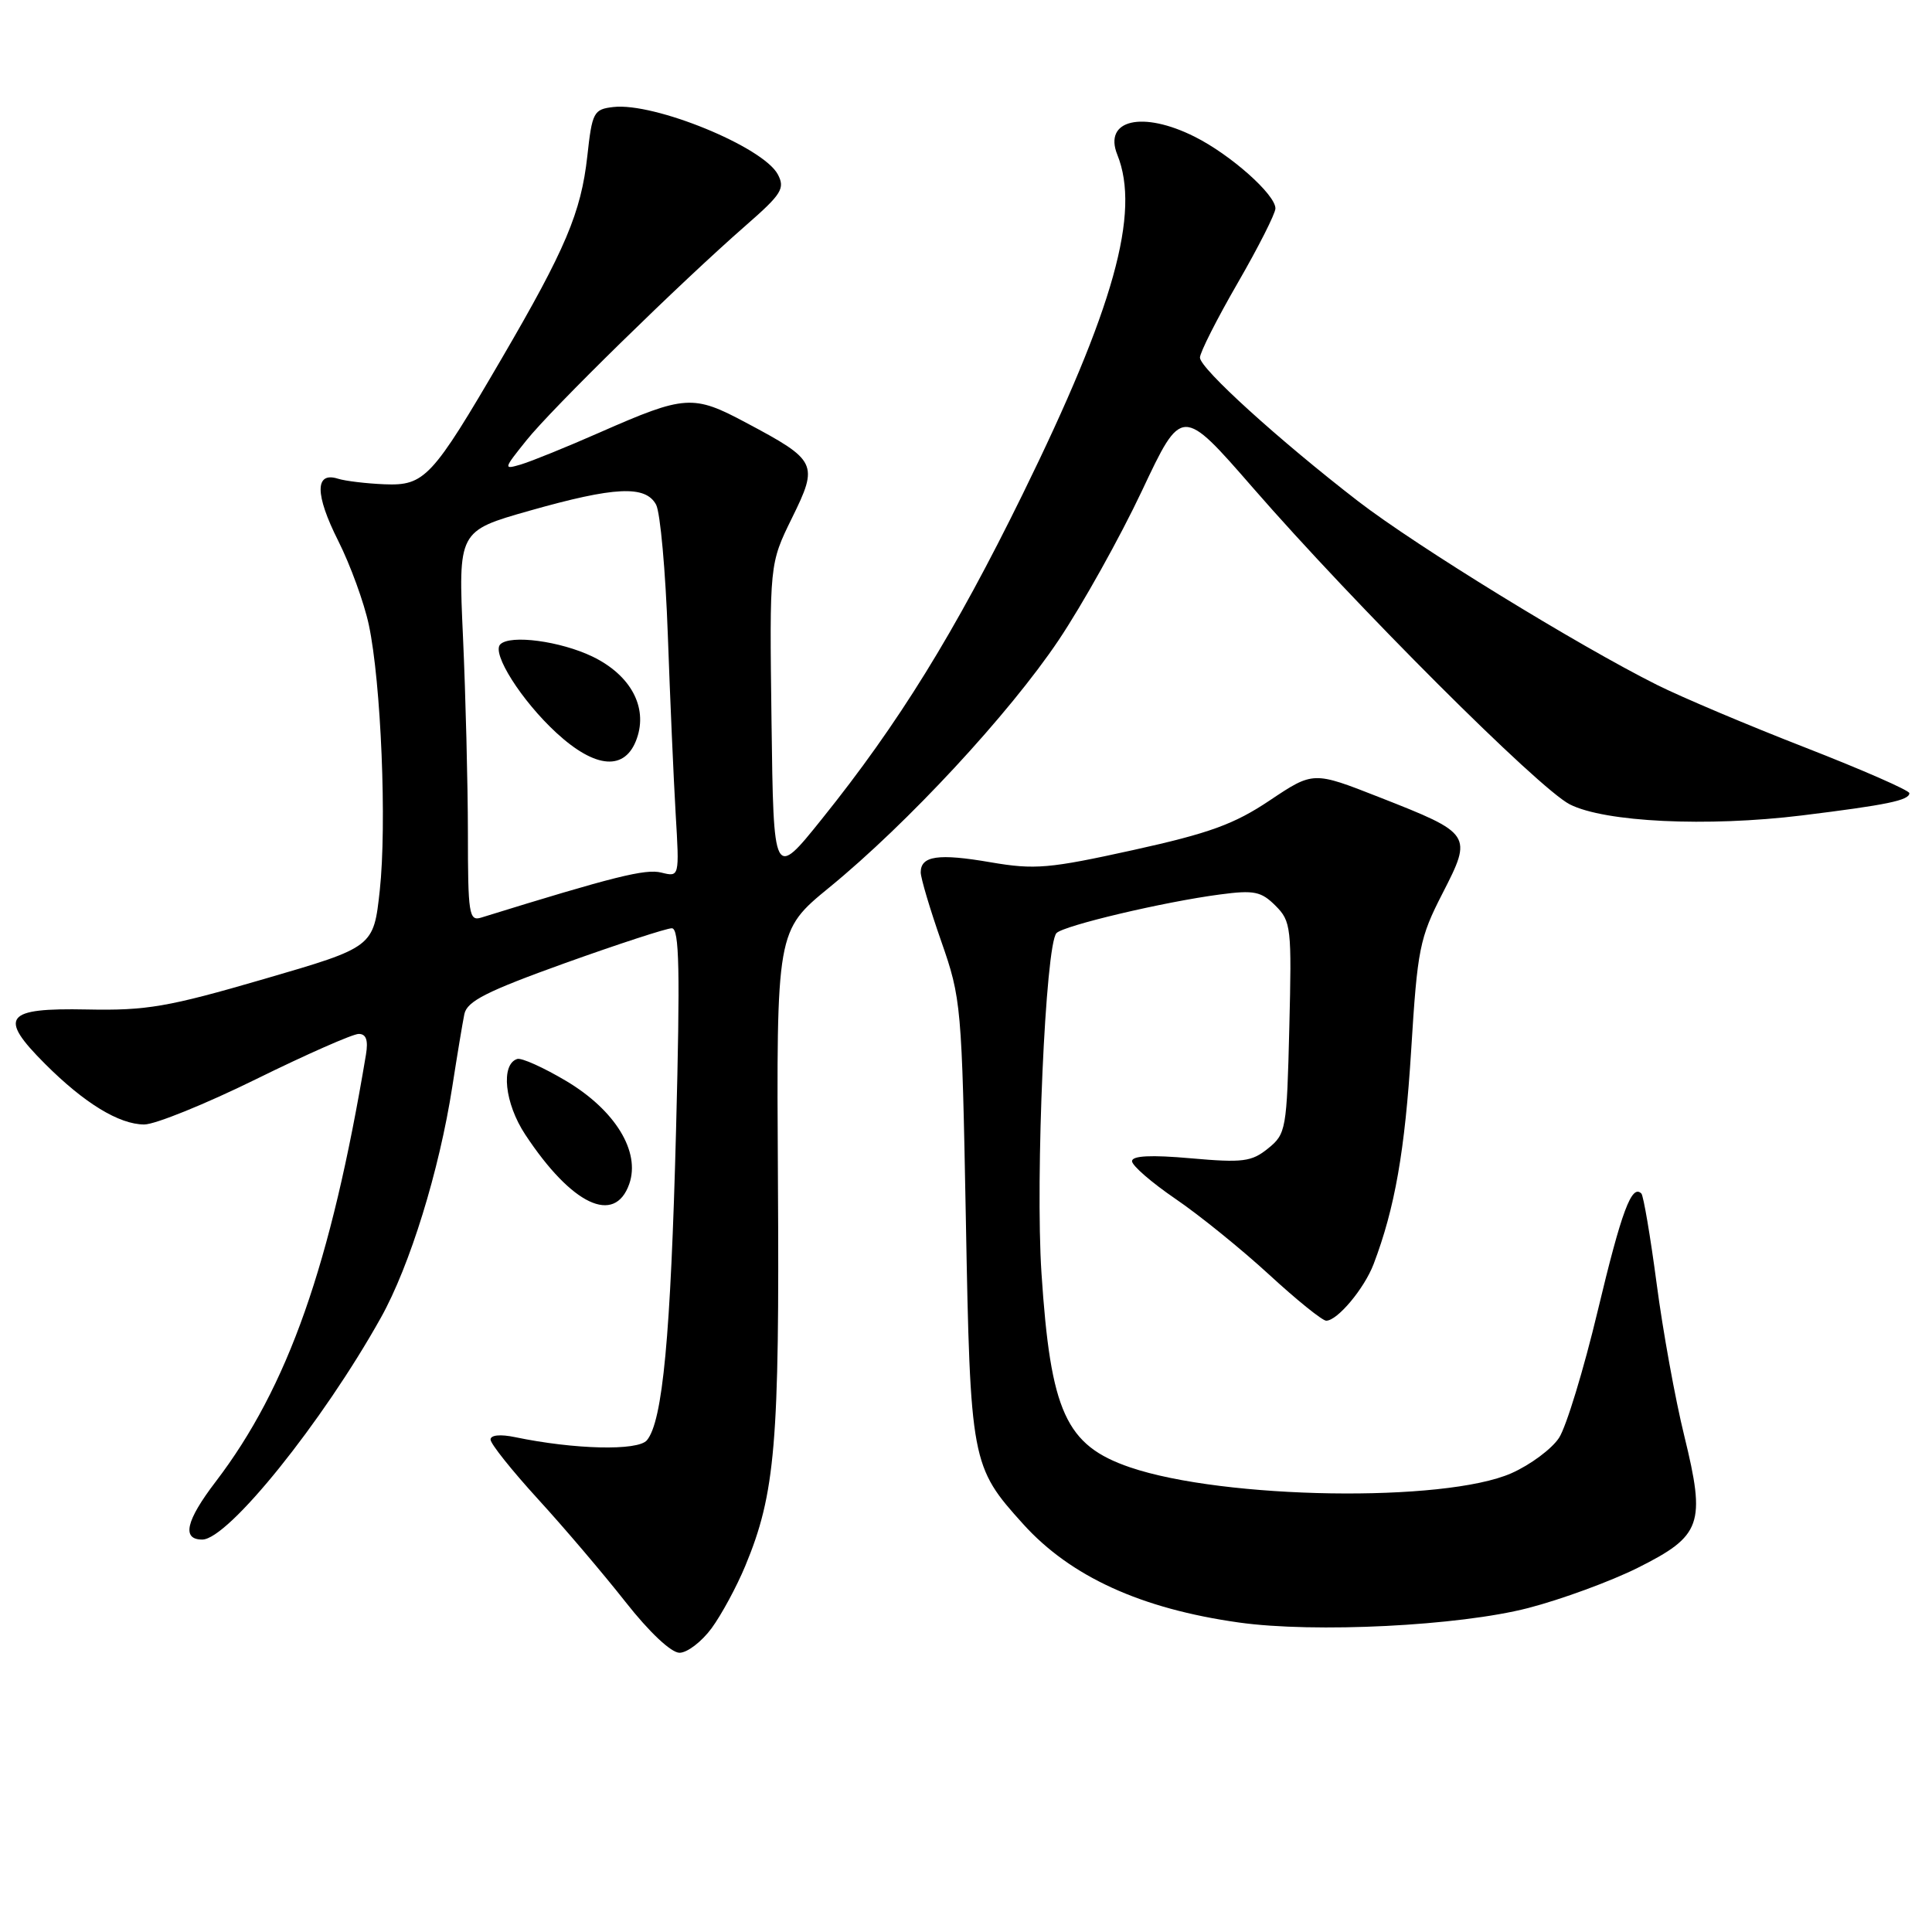 <?xml version="1.0" encoding="UTF-8" standalone="no"?>
<!DOCTYPE svg PUBLIC "-//W3C//DTD SVG 1.1//EN" "http://www.w3.org/Graphics/SVG/1.1/DTD/svg11.dtd" >
<svg xmlns="http://www.w3.org/2000/svg" xmlns:xlink="http://www.w3.org/1999/xlink" version="1.1" viewBox="0 0 256 256">
 <g >
 <path fill="currentColor"
d=" M 94.29 215.75 C 95.60 213.96 97.61 210.25 98.75 207.50 C 102.74 197.91 103.30 191.25 103.08 156.41 C 102.88 123.33 102.88 123.33 109.89 117.59 C 120.26 109.11 133.72 94.59 140.27 84.83 C 143.44 80.10 148.41 71.19 151.32 65.02 C 156.60 53.82 156.60 53.82 166.04 64.66 C 179.48 80.10 203.87 104.47 208.00 106.58 C 212.63 108.94 226.19 109.59 238.76 108.05 C 250.02 106.66 253.00 106.05 253.00 105.10 C 253.00 104.73 246.81 102.02 239.25 99.07 C 231.69 96.13 222.84 92.39 219.58 90.76 C 209.04 85.49 187.68 72.36 179.99 66.44 C 169.46 58.31 159.00 48.82 159.00 47.38 C 159.00 46.71 161.25 42.26 164.00 37.50 C 166.75 32.74 169.00 28.29 169.00 27.62 C 169.00 25.77 163.05 20.49 158.29 18.11 C 151.38 14.65 146.18 15.86 148.05 20.50 C 151.14 28.17 147.61 40.83 135.50 65.50 C 126.50 83.84 119.06 95.88 108.92 108.50 C 102.50 116.50 102.50 116.50 102.23 95.60 C 101.96 74.71 101.96 74.71 104.94 68.64 C 108.48 61.45 108.28 61.02 98.86 56.01 C 91.84 52.26 90.78 52.33 79.50 57.29 C 75.10 59.23 70.40 61.13 69.07 61.53 C 66.68 62.24 66.69 62.17 69.73 58.38 C 73.06 54.19 90.21 37.40 98.85 29.85 C 103.58 25.72 104.05 24.96 103.06 23.10 C 101.10 19.45 86.71 13.56 81.28 14.18 C 78.66 14.48 78.46 14.86 77.82 20.71 C 76.99 28.15 74.95 32.99 66.48 47.50 C 57.24 63.34 56.27 64.38 50.94 64.17 C 48.54 64.07 45.76 63.74 44.78 63.43 C 41.71 62.46 41.72 65.51 44.81 71.65 C 46.43 74.87 48.25 79.88 48.87 82.79 C 50.50 90.43 51.27 109.28 50.32 118.00 C 49.50 125.50 49.50 125.50 35.00 129.72 C 22.23 133.44 19.43 133.92 11.51 133.76 C 0.63 133.54 -0.27 134.73 5.98 140.98 C 11.18 146.18 15.78 148.99 19.11 149.00 C 20.55 149.00 27.21 146.30 33.92 143.00 C 40.62 139.70 46.75 137.00 47.53 137.00 C 48.52 137.00 48.81 137.83 48.49 139.75 C 43.84 167.63 38.16 183.78 28.58 196.33 C 24.63 201.50 24.05 204.00 26.80 204.00 C 30.22 204.00 42.76 188.42 50.48 174.58 C 54.31 167.72 58.20 155.14 59.93 144.00 C 60.57 139.88 61.29 135.54 61.53 134.37 C 61.89 132.66 64.49 131.35 74.86 127.62 C 81.95 125.08 88.32 123.00 89.02 123.00 C 90.02 123.00 90.13 128.52 89.58 149.75 C 88.87 177.06 87.81 188.32 85.72 190.84 C 84.53 192.27 76.13 192.07 68.25 190.43 C 66.29 190.02 65.00 190.15 65.00 190.75 C 65.00 191.31 67.83 194.85 71.28 198.63 C 74.74 202.41 79.95 208.54 82.87 212.25 C 86.03 216.27 88.93 219.00 90.04 219.00 C 91.06 219.00 92.97 217.54 94.29 215.75 Z  M 202.50 213.07 C 206.90 211.93 213.43 209.53 217.00 207.75 C 225.49 203.50 226.04 201.96 223.18 190.28 C 221.98 185.42 220.33 176.32 219.51 170.06 C 218.68 163.80 217.77 158.44 217.49 158.15 C 216.21 156.87 214.87 160.46 211.71 173.68 C 209.85 181.47 207.54 189.05 206.58 190.52 C 205.62 191.99 202.78 194.10 200.27 195.21 C 191.41 199.12 162.20 198.67 149.74 194.43 C 141.22 191.52 139.21 187.10 138.00 168.68 C 137.17 156.03 138.53 125.17 139.99 123.64 C 140.95 122.64 154.25 119.49 161.67 118.52 C 166.17 117.92 167.12 118.12 169.01 120.01 C 171.08 122.08 171.17 122.91 170.84 136.18 C 170.51 149.66 170.41 150.25 168.03 152.17 C 165.85 153.94 164.68 154.09 157.78 153.48 C 152.51 153.01 150.00 153.14 150.00 153.86 C 150.00 154.45 152.59 156.69 155.75 158.85 C 158.91 161.00 164.49 165.52 168.15 168.88 C 171.81 172.25 175.22 175.00 175.73 175.00 C 177.21 175.00 180.77 170.75 182.01 167.50 C 184.83 160.09 186.16 152.48 186.99 139.12 C 187.82 125.72 188.10 124.30 191.15 118.36 C 195.14 110.58 195.05 110.46 182.75 105.63 C 174.02 102.20 174.02 102.20 168.26 106.05 C 163.55 109.21 160.25 110.41 150.14 112.64 C 139.02 115.09 137.13 115.26 131.28 114.26 C 124.33 113.06 122.00 113.40 122.00 115.59 C 122.00 116.34 123.22 120.45 124.72 124.73 C 127.37 132.31 127.45 133.20 127.98 161.50 C 128.57 193.72 128.69 194.33 135.57 201.94 C 141.86 208.91 151.20 213.17 164.16 214.99 C 174.20 216.40 193.35 215.44 202.50 213.07 Z  M 83.38 156.88 C 84.88 152.60 81.52 147.11 75.03 143.24 C 72.02 141.45 69.09 140.13 68.53 140.32 C 66.32 141.04 66.87 146.21 69.60 150.34 C 75.75 159.66 81.45 162.37 83.38 156.88 Z  M 62.00 110.32 C 61.99 103.82 61.70 92.17 61.35 84.43 C 60.71 70.36 60.71 70.36 70.14 67.68 C 81.46 64.47 85.54 64.27 86.94 66.88 C 87.49 67.92 88.19 75.68 88.49 84.13 C 88.79 92.58 89.26 103.26 89.53 107.86 C 90.03 116.22 90.03 116.22 87.62 115.62 C 85.53 115.10 81.38 116.13 63.75 121.59 C 62.15 122.09 62.00 121.11 62.00 110.32 Z  M 84.39 97.84 C 85.85 93.68 83.55 89.45 78.53 87.01 C 74.26 84.95 67.61 84.06 66.29 85.38 C 65.11 86.55 69.10 92.84 73.72 97.10 C 78.94 101.91 82.88 102.18 84.39 97.84 Z "/>
</g>
</svg>